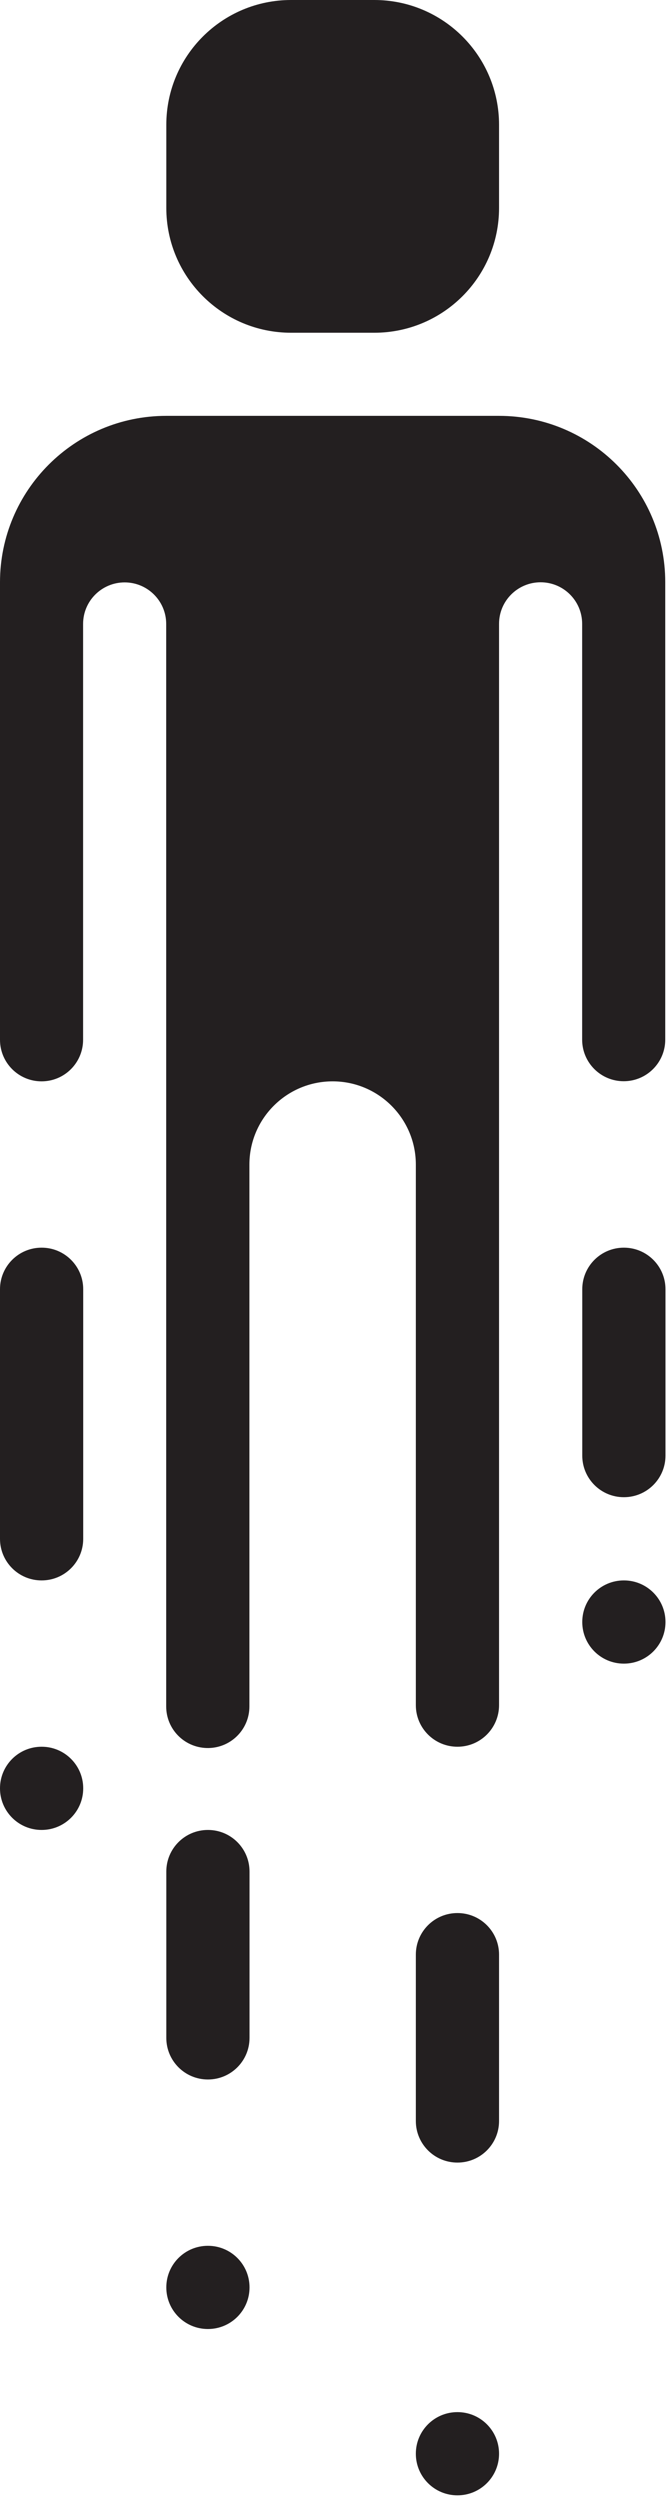 <svg width="57" height="213" viewBox="0 0 57 213" fill="none" xmlns="http://www.w3.org/2000/svg">
<path d="M42.52 10.63C42.52 4.76 37.76 0 31.89 0H24.8C18.93 0 14.17 4.76 14.17 10.63V17.72C14.17 23.59 18.93 28.35 24.8 28.35H31.89C37.76 28.35 42.52 23.59 42.52 17.72V10.63Z" fill="#231F20"/>
<path d="M38.98 148.82C40.94 148.82 42.52 147.23 42.52 145.28V53.15C42.52 51.19 44.11 49.61 46.06 49.61C48.02 49.61 49.6 51.2 49.6 53.15V88.58C49.6 90.54 51.19 92.12 53.14 92.12C55.1 92.12 56.68 90.53 56.68 88.58V49.6C56.68 41.77 50.33 35.43 42.51 35.43H14.17C6.35 35.43 0 41.78 0 49.61V88.59C0 90.55 1.59 92.13 3.54 92.13C5.5 92.13 7.08 90.54 7.08 88.59V53.16C7.08 51.2 8.67 49.62 10.62 49.62C12.58 49.62 14.16 51.21 14.16 53.16V145.39C14.16 147.31 15.68 148.87 17.6 148.93C19.6 148.99 21.25 147.39 21.25 145.39V99.22C21.25 95.31 24.42 92.13 28.34 92.13C32.25 92.13 35.43 95.3 35.43 99.22V145.28C35.43 147.24 37.02 148.82 38.97 148.82H38.98Z" fill="#231F20"/>
<path d="M3.55 106.3H3.54C1.585 106.3 0 107.885 0 109.84V131.11C0 133.065 1.585 134.65 3.54 134.65H3.55C5.505 134.65 7.09 133.065 7.09 131.11V109.84C7.09 107.885 5.505 106.3 3.55 106.3Z" fill="#231F20"/>
<path d="M3.55 148.82H3.54C1.585 148.82 0 150.405 0 152.36V152.37C0 154.325 1.585 155.91 3.54 155.91H3.55C5.505 155.91 7.09 154.325 7.09 152.37V152.36C7.09 150.405 5.505 148.82 3.55 148.82Z" fill="#231F20"/>
<path d="M53.16 134.65H53.15C51.195 134.65 49.61 136.235 49.61 138.19V138.2C49.61 140.155 51.195 141.74 53.15 141.74H53.16C55.115 141.74 56.7 140.155 56.7 138.2V138.19C56.7 136.235 55.115 134.65 53.16 134.65Z" fill="#231F20"/>
<path d="M17.72 191.34H17.71C15.755 191.34 14.17 192.925 14.17 194.88V194.89C14.17 196.845 15.755 198.43 17.71 198.43H17.72C19.675 198.43 21.26 196.845 21.26 194.89V194.88C21.26 192.925 19.675 191.34 17.72 191.34Z" fill="#231F20"/>
<path d="M38.98 205.51H38.97C37.015 205.51 35.43 207.095 35.43 209.05V209.06C35.43 211.015 37.015 212.6 38.97 212.6H38.98C40.935 212.6 42.52 211.015 42.52 209.06V209.05C42.52 207.095 40.935 205.51 38.98 205.51Z" fill="#231F20"/>
<path d="M17.72 155.91H17.71C15.755 155.91 14.17 157.495 14.17 159.45V173.63C14.17 175.585 15.755 177.17 17.71 177.17H17.72C19.675 177.17 21.26 175.585 21.26 173.63V159.45C21.26 157.495 19.675 155.91 17.72 155.91Z" fill="#231F20"/>
<path d="M38.98 162.99H38.97C37.015 162.99 35.43 164.575 35.43 166.53V180.71C35.43 182.665 37.015 184.25 38.97 184.25H38.98C40.935 184.25 42.52 182.665 42.52 180.71V166.53C42.52 164.575 40.935 162.99 38.98 162.99Z" fill="#231F20"/>
<path d="M53.16 106.3H53.15C51.195 106.3 49.61 107.885 49.61 109.84V124.02C49.61 125.975 51.195 127.56 53.15 127.56H53.16C55.115 127.56 56.7 125.975 56.7 124.02V109.84C56.7 107.885 55.115 106.3 53.16 106.3Z" fill="#231F20"/>
</svg>

